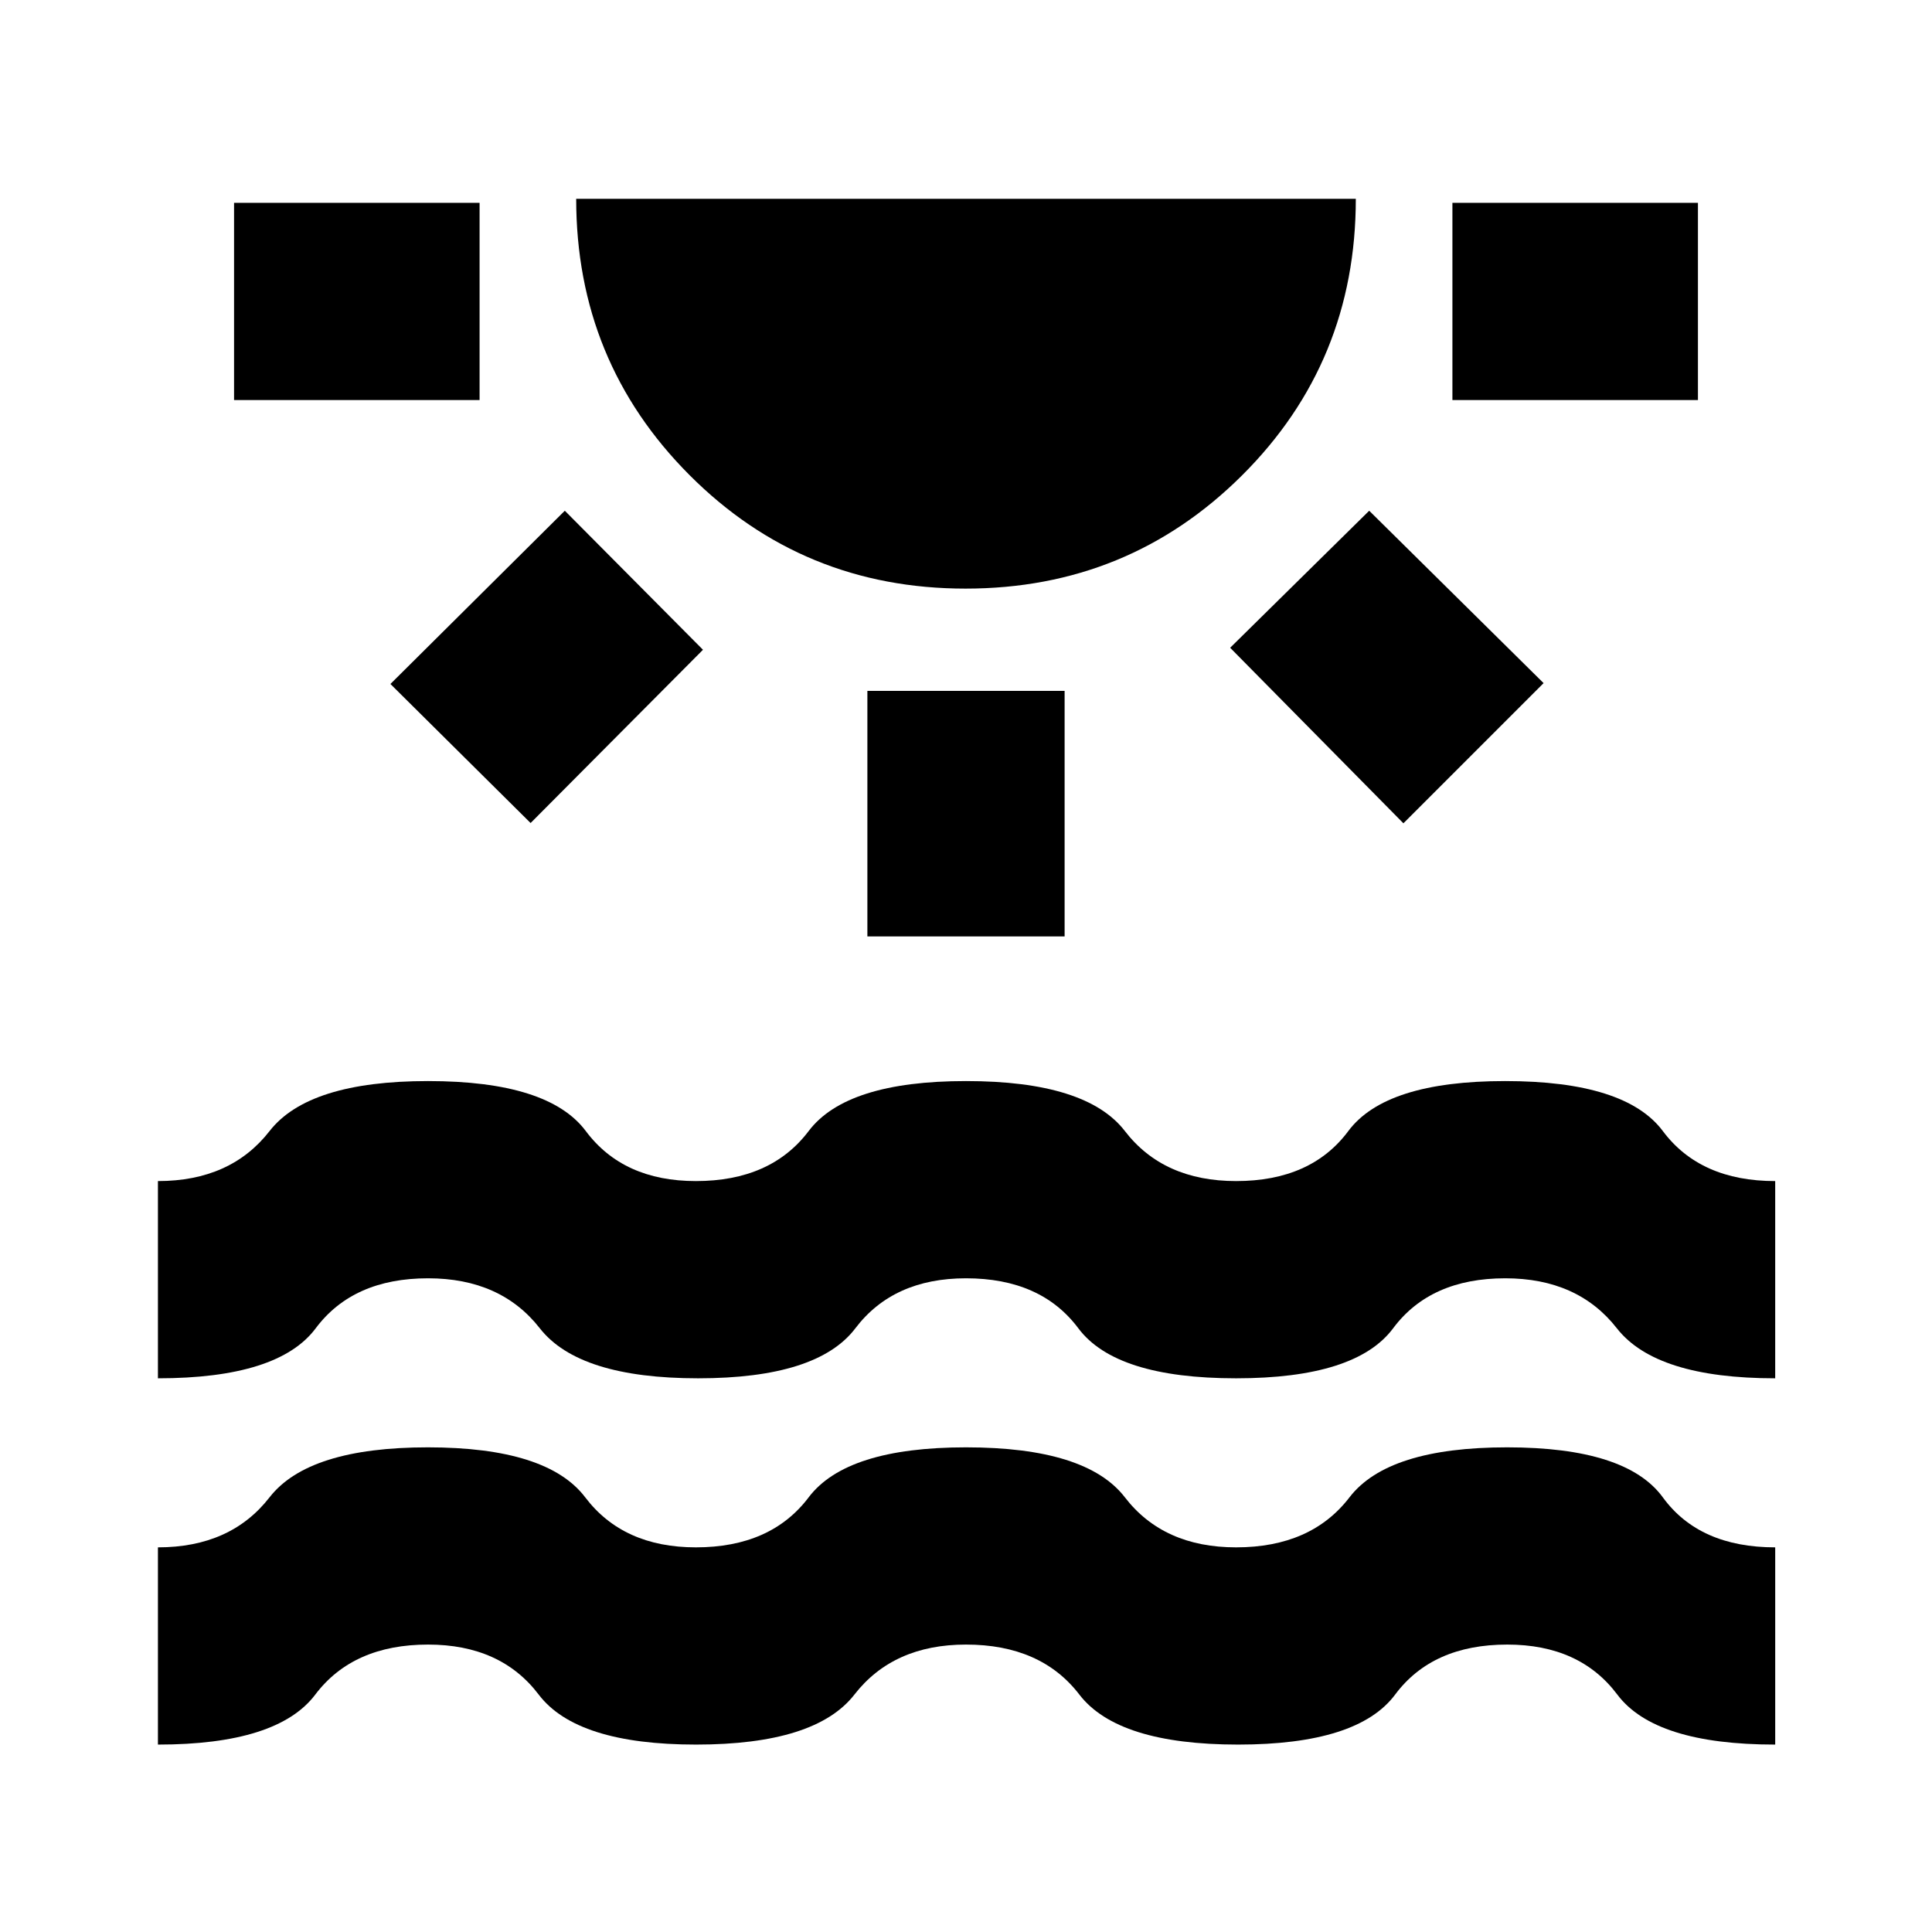 <svg xmlns="http://www.w3.org/2000/svg" height="20" viewBox="0 -960 960 960" width="20"><path d="M116.303-761.218v-98.002h122.001v98.002H116.303Zm147.349 210.174-69.653-69.088 86.653-86.088 68.654 69.088-85.654 86.088Zm216.122-116.48q-80.904 0-137.187-56.443-56.283-56.442-56.283-137.253h387.392q0 81.131-56.509 137.413-56.509 56.283-137.413 56.283Zm-48.775 172.828v-122.002h98.002v122.002h-98.002Zm266.349-56.217-86.088-87.219 69.088-68.088 86.653 85.653-69.653 69.654Zm24.348-210.305v-98.002h122.001v98.002H721.696ZM78.477-93.128v-98.001q36.131 0 55.447-24.848 19.317-24.848 78.674-24.848 59.358 0 78.199 24.848t54.985 24.848q37.261 0 56.031-24.848 18.77-24.848 78.187-24.848 59.826 0 78.957 24.848 19.13 24.848 55.261 24.848 37.261 0 56.326-24.848 19.065-24.848 78.326-24.848 59.261 0 77.376 24.848 18.114 24.848 55.842 24.848v98.001q-59.826 0-78.457-24.848-18.63-24.848-54.689-24.848-37.19 0-55.705 24.848-18.514 24.848-78.019 24.848-59.827 0-78.892-24.848-19.065-24.848-56.326-24.848-36.13 0-55.447 24.848-19.316 24.848-78.674 24.848-59.358 0-78.206-24.848-18.847-24.848-54.978-24.848-37.261 0-56.031 24.848-18.769 24.848-78.187 24.848Zm0-182.001v-98.001q36.131 0 55.466-24.848t78.752-24.848q59.826 0 78.392 24.848 18.565 24.848 54.695 24.848 37.261 0 56.031-24.848 18.77-24.848 78.187-24.848 59.826 0 78.957 24.848 19.13 24.848 55.261 24.848 37.261 0 55.748-24.848 18.487-24.848 77.904-24.848 59.826 0 78.392 24.848 18.565 24.848 55.826 24.848v98.001q-59.261 0-78.674-24.848-19.413-24.848-55.472-24.848-37.19 0-55.705 24.848-18.514 24.848-78.019 24.848-59.827 0-78.392-24.848-18.565-24.848-55.826-24.848-36.13 0-54.978 24.848t-78.109 24.848q-59.261 0-78.674-24.848-19.413-24.848-55.544-24.848-37.261 0-55.826 24.848-18.565 24.848-78.392 24.848Z"/></svg>